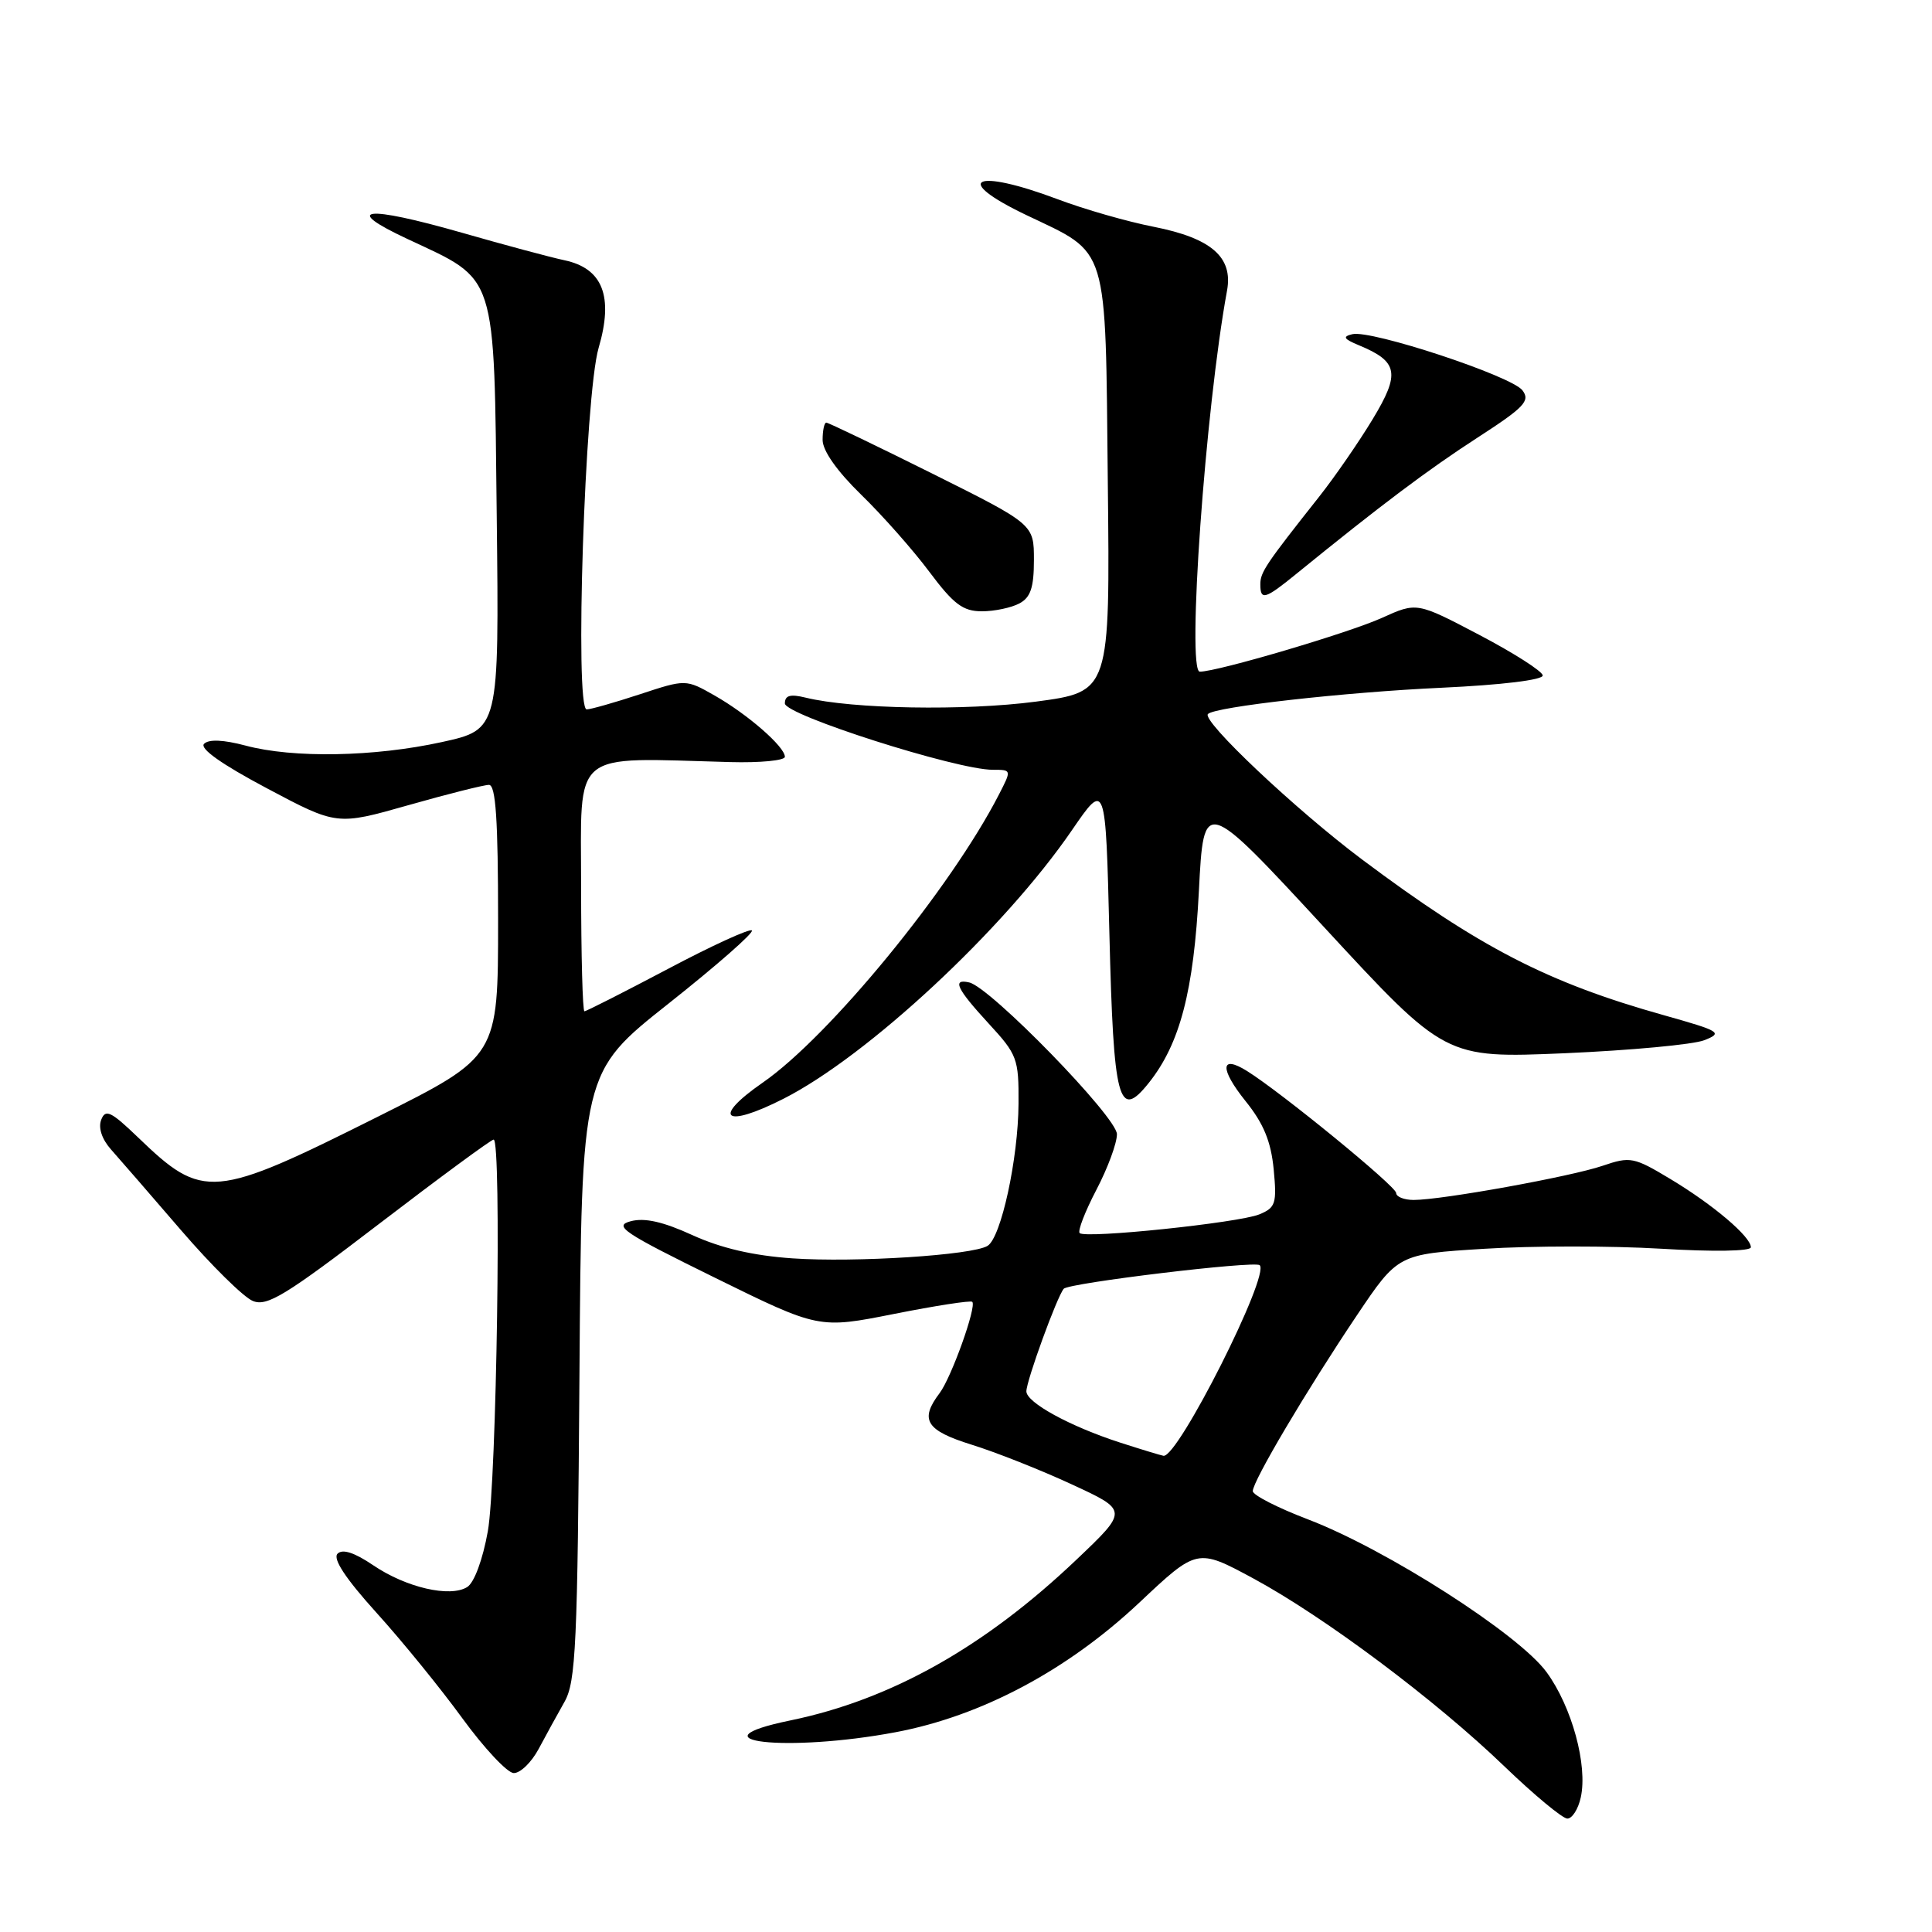 <?xml version="1.0" encoding="UTF-8" standalone="no"?>
<!DOCTYPE svg PUBLIC "-//W3C//DTD SVG 1.1//EN" "http://www.w3.org/Graphics/SVG/1.1/DTD/svg11.dtd" >
<svg xmlns="http://www.w3.org/2000/svg" xmlns:xlink="http://www.w3.org/1999/xlink" version="1.1" viewBox="0 0 256 256">
 <g >
 <path fill="currentColor"
d=" M 209.46 238.17 C 210.40 233.91 208.28 226.15 204.93 221.57 C 201.25 216.53 183.71 205.30 173.35 201.34 C 169.31 199.80 166.00 198.11 166.00 197.58 C 166.00 196.25 173.16 184.17 179.76 174.34 C 185.24 166.18 185.24 166.18 196.69 165.47 C 202.99 165.07 213.51 165.07 220.07 165.46 C 227.01 165.88 232.00 165.80 232.00 165.27 C 232.00 163.87 227.00 159.63 221.36 156.24 C 216.49 153.31 216.03 153.22 212.36 154.47 C 208.15 155.91 191.05 159.00 187.32 159.00 C 186.05 159.00 185.00 158.58 185.00 158.08 C 185.00 157.20 169.78 144.75 165.23 141.91 C 161.69 139.70 161.60 141.61 165.04 145.90 C 167.44 148.88 168.41 151.25 168.77 154.94 C 169.20 159.47 169.03 160.02 166.87 160.91 C 164.13 162.03 143.82 164.15 143.06 163.39 C 142.78 163.11 143.77 160.54 145.27 157.67 C 146.77 154.81 148.00 151.49 148.00 150.29 C 148.00 148.03 131.24 130.82 128.43 130.18 C 126.11 129.65 126.76 131.01 131.00 135.62 C 134.79 139.73 135.00 140.28 134.96 146.23 C 134.92 153.54 132.65 163.98 130.86 165.08 C 128.87 166.32 113.35 167.31 105.01 166.74 C 99.80 166.38 95.55 165.39 91.77 163.67 C 87.86 161.88 85.42 161.33 83.57 161.82 C 81.25 162.44 82.56 163.32 94.72 169.30 C 108.50 176.08 108.50 176.08 118.48 174.10 C 123.97 173.01 128.62 172.29 128.83 172.50 C 129.44 173.10 126.06 182.54 124.50 184.60 C 121.82 188.14 122.69 189.54 128.75 191.43 C 131.91 192.41 137.88 194.77 142.00 196.68 C 149.50 200.14 149.50 200.14 142.65 206.65 C 130.48 218.23 118.07 225.21 104.75 227.96 C 91.21 230.75 104.30 232.23 118.66 229.53 C 130.03 227.39 141.40 221.34 150.93 212.39 C 158.63 205.14 158.63 205.14 166.07 209.15 C 175.51 214.26 190.19 225.24 199.37 234.08 C 203.29 237.85 207.03 240.95 207.67 240.97 C 208.31 240.99 209.12 239.73 209.46 238.17 Z  M 71.37 231.75 C 72.32 229.96 73.87 227.15 74.80 225.50 C 76.31 222.84 76.53 217.95 76.78 182.30 C 77.06 142.10 77.06 142.10 88.61 132.96 C 94.96 127.93 99.92 123.58 99.63 123.29 C 99.34 123.01 94.33 125.30 88.50 128.39 C 82.66 131.47 77.69 134.00 77.44 134.00 C 77.20 134.00 77.00 126.58 77.00 117.50 C 77.00 99.08 75.41 100.41 96.75 100.98 C 100.74 101.09 104.00 100.77 104.00 100.28 C 104.00 98.95 99.07 94.65 94.69 92.16 C 90.87 89.99 90.87 89.99 84.77 92.00 C 81.42 93.10 78.25 94.00 77.74 94.00 C 76.12 94.00 77.49 52.34 79.32 46.10 C 81.32 39.27 79.87 35.55 74.77 34.48 C 72.97 34.10 66.86 32.46 61.18 30.83 C 48.39 27.17 45.18 27.55 54.00 31.67 C 65.96 37.27 65.45 35.69 65.82 68.41 C 66.14 96.66 66.14 96.66 58.54 98.33 C 49.60 100.29 38.84 100.49 32.52 98.79 C 29.61 98.02 27.67 97.93 27.04 98.56 C 26.42 99.18 29.37 101.27 35.36 104.45 C 44.64 109.38 44.64 109.38 54.11 106.69 C 59.32 105.21 64.13 104.00 64.79 104.00 C 65.69 104.00 66.00 108.59 66.00 121.99 C 66.00 139.99 66.00 139.99 50.16 147.92 C 28.22 158.91 26.92 159.02 18.29 150.71 C 14.70 147.26 13.97 146.91 13.41 148.38 C 13.00 149.43 13.50 150.95 14.70 152.30 C 15.78 153.51 19.95 158.32 23.98 163.00 C 28.01 167.68 32.29 171.90 33.51 172.39 C 35.39 173.15 37.84 171.66 50.27 162.14 C 58.28 156.01 65.09 151.00 65.41 151.00 C 66.48 151.00 65.81 196.37 64.64 202.90 C 63.97 206.65 62.84 209.71 61.91 210.29 C 59.64 211.71 53.81 210.36 49.46 207.41 C 46.97 205.72 45.39 205.21 44.73 205.87 C 44.06 206.54 45.78 209.15 49.88 213.69 C 53.27 217.43 58.39 223.73 61.27 227.69 C 64.15 231.64 67.20 234.90 68.06 234.94 C 68.93 234.97 70.41 233.54 71.37 231.75 Z  M 103.80 145.60 C 114.97 139.94 133.06 123.11 142.04 110.00 C 146.50 103.50 146.50 103.50 147.00 123.70 C 147.55 146.03 148.21 148.52 152.22 143.49 C 156.36 138.30 158.18 131.31 158.86 118.05 C 159.50 105.60 159.50 105.60 175.50 122.91 C 191.50 140.23 191.50 140.23 207.34 139.56 C 216.05 139.18 224.38 138.41 225.84 137.83 C 228.32 136.85 227.96 136.63 220.50 134.53 C 205.09 130.21 196.08 125.56 180.50 113.90 C 171.70 107.31 159.18 95.49 160.06 94.61 C 161.01 93.65 178.16 91.72 191.00 91.13 C 199.00 90.76 204.47 90.09 204.42 89.50 C 204.38 88.95 200.61 86.54 196.04 84.14 C 187.74 79.78 187.74 79.78 183.12 81.87 C 178.70 83.87 161.33 89.00 158.98 89.00 C 157.23 89.00 159.72 54.10 162.59 38.50 C 163.40 34.07 160.51 31.56 152.87 30.05 C 149.39 29.37 143.66 27.73 140.15 26.40 C 129.05 22.23 126.04 23.74 136.00 28.50 C 147.01 33.76 146.46 31.94 146.79 63.91 C 147.09 91.66 147.09 91.66 137.26 92.97 C 127.87 94.21 112.89 93.95 106.75 92.44 C 104.71 91.94 104.00 92.14 104.00 93.21 C 104.00 94.74 126.74 102.00 131.54 102.00 C 134.05 102.00 134.05 102.00 132.38 105.25 C 125.97 117.74 109.91 137.32 101.07 143.45 C 94.23 148.19 95.97 149.57 103.80 145.60 Z  M 135.07 79.96 C 136.56 79.17 137.00 77.85 137.00 74.20 C 137.00 69.47 137.00 69.47 123.49 62.73 C 116.06 59.03 109.76 56.00 109.49 56.00 C 109.22 56.00 109.00 57.03 109.00 58.29 C 109.00 59.72 110.90 62.42 114.10 65.54 C 116.91 68.27 120.97 72.86 123.13 75.75 C 126.36 80.07 127.60 81.00 130.10 81.00 C 131.77 81.00 134.00 80.53 135.07 79.96 Z  M 171.82 76.00 C 182.95 66.95 189.24 62.22 195.73 58.02 C 201.99 53.97 202.80 53.12 201.73 51.72 C 200.29 49.82 181.69 43.68 179.20 44.28 C 177.86 44.60 178.04 44.91 180.04 45.74 C 185.29 47.91 185.57 49.46 181.87 55.57 C 180.02 58.63 176.83 63.24 174.79 65.82 C 167.74 74.73 167.00 75.82 167.00 77.41 C 167.00 79.61 167.60 79.44 171.82 76.00 Z  M 148.42 191.15 C 141.75 188.99 136.00 185.84 136.00 184.36 C 136.00 182.97 140.05 171.83 140.95 170.77 C 141.60 170.00 166.20 167.04 166.91 167.64 C 168.35 168.86 156.08 193.19 154.17 192.90 C 153.80 192.84 151.21 192.05 148.42 191.15 Z "/>
</g>
</svg>